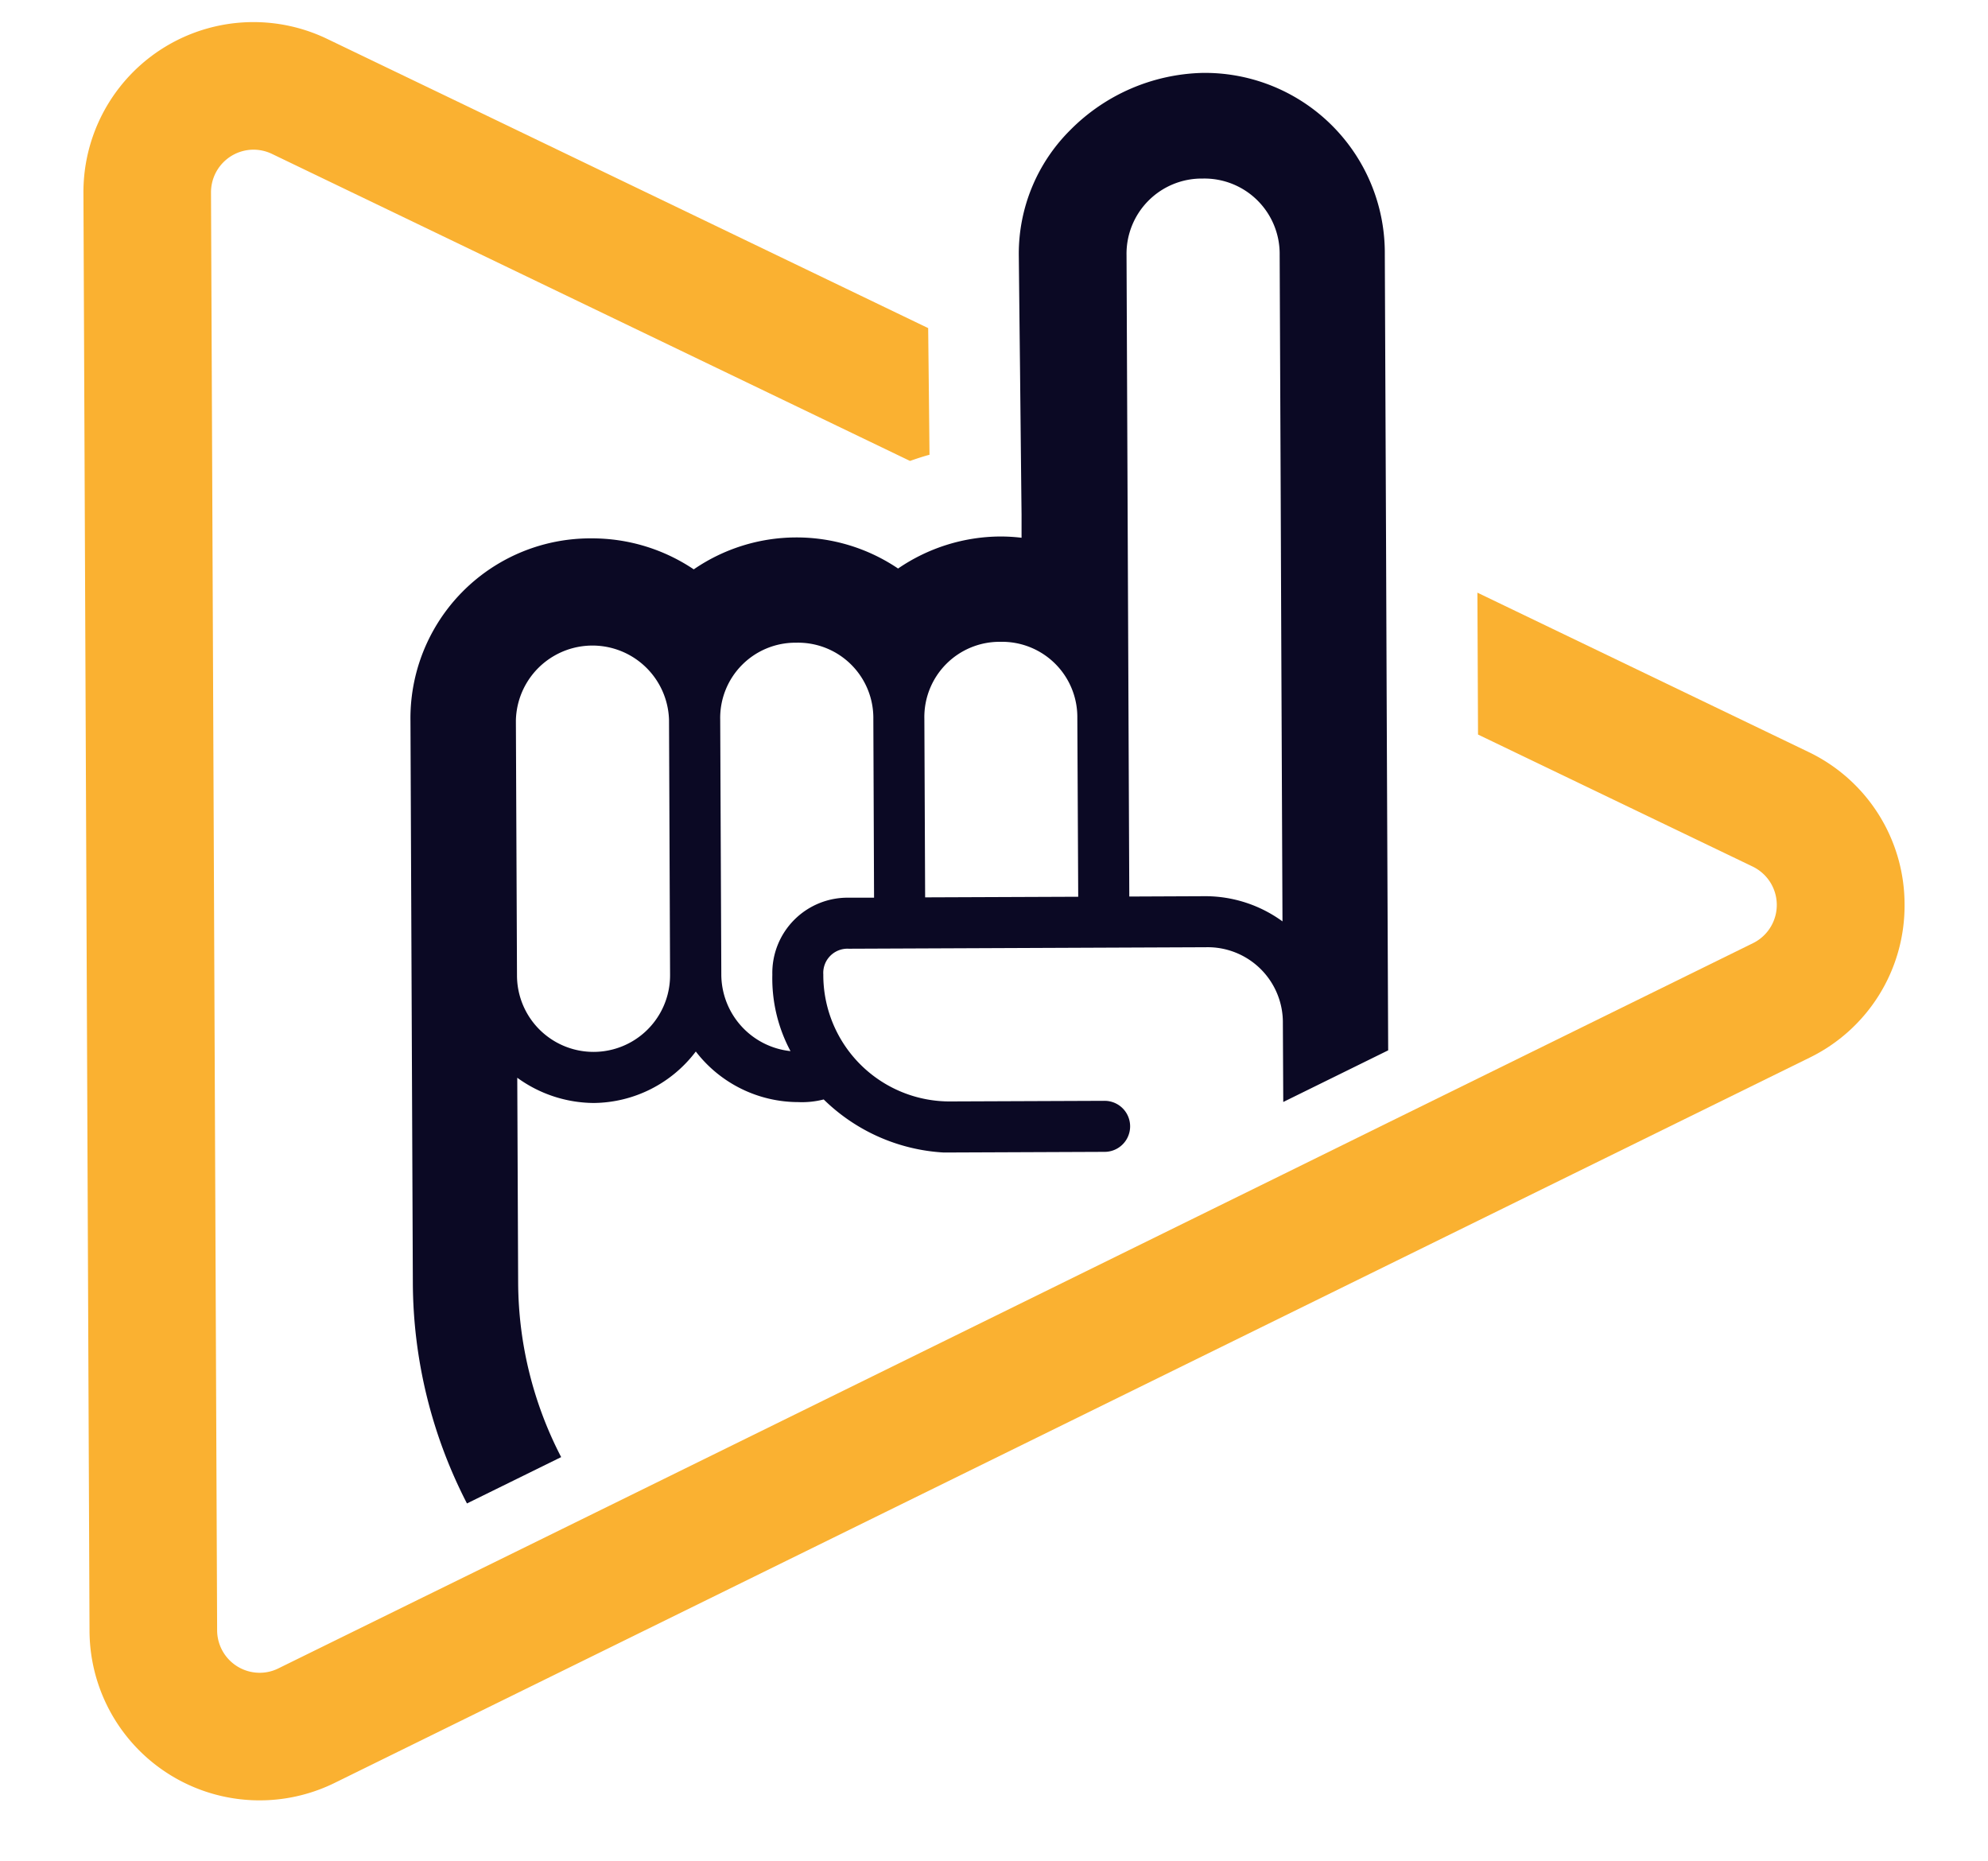 <?xml version="1.0" ?>
<svg xmlns="http://www.w3.org/2000/svg" viewBox="0 0 360 337" baseProfile="tiny-ps">
	<path d="M344.89,163.72a30.61,30.61,0,0,1-17.21,27.79L60.62,322.81A30.8,30.8,0,0,1,16.21,295.3L15.11,35A30.79,30.79,0,0,1,59.28,7.06l26,12.5,82.8,39.85c.08,7.44.18,16.5.24,22.93-1.19.32-2.36.71-3.53,1.12L49.26,27.87a7.8,7.8,0,0,0-3.37-.77,7.72,7.72,0,0,0-7.68,7.75L39.32,295.2a7.71,7.71,0,0,0,7.74,7.68,7.6,7.6,0,0,0,3.36-.8h0l25.29-12.43,15-7.36,17.29-8.5L232.4,212.61l19-9.36,16.49-8.11,49.56-24.37a7.71,7.71,0,0,0,2.09-12.32,7.92,7.92,0,0,0-2.14-1.54L267.65,133l-.11-25.69,53.21,25.6,6.69,3.22A30.59,30.59,0,0,1,344.89,163.72Z" fill="#fab131"/>
	<path d="M181.08,97.14a31.93,31.93,0,0,1,3.91.23c0-1.26,0-2.68,0-4.21-.08-7.19-.18-17-.27-25.76-.13-11.51-.23-21.31-.23-21.33a31.55,31.55,0,0,1,9.27-22.47,34.87,34.87,0,0,1,24-10.4A32.59,32.59,0,0,1,250.77,46L251,99.31,251.1,125l.28,65.18-19,9.35-.07-14.22a13.61,13.61,0,0,0-13.92-13.8l-64.69.27a4.38,4.38,0,0,0-4.61,4.65,22.89,22.89,0,0,0,23.21,23l27.73-.11a4.62,4.62,0,1,1,0,9.24l-29.11.12a33.78,33.78,0,0,1-21.76-9.61,15.77,15.77,0,0,1-4.62.48A23.44,23.44,0,0,1,126,190.39a23.43,23.43,0,0,1-18.45,9.32,23.76,23.76,0,0,1-13.88-4.57l.16,37a69.23,69.23,0,0,0,7.79,31.69l-17.06,8.39a87.8,87.8,0,0,1-9.8-40l-.43-101.67a32.58,32.58,0,0,1,32.79-33.07,33,33,0,0,1,18.51,5.61,32.85,32.85,0,0,1,37-.15A33.06,33.06,0,0,1,181.08,97.14Zm-59.93,33.19a13.87,13.87,0,0,0-27.73.12l.2,46.21a13.86,13.86,0,1,0,27.72-.12Zm37-.16a13.63,13.63,0,0,0-13.93-13.8h0a13.62,13.62,0,0,0-13.8,13.92l.2,46.22a14,14,0,0,0,12.53,13.81,27.88,27.88,0,0,1-3.29-13.85,13.62,13.62,0,0,1,13.8-13.93l4.62,0Zm46.35,32.16,13.86-.06a23.75,23.75,0,0,1,13.88,4.56l-.22-51-.1-25.69-.19-44a13.63,13.63,0,0,0-13.92-13.81h0A13.62,13.62,0,0,0,204,46.19l.13,30.55.11,25.69Zm-23.31-46.12a13.62,13.62,0,0,0-13.8,13.92l.14,32.35,27.72-.11L195.09,130A13.63,13.63,0,0,0,181.16,116.21Z" fill="#0b0924"/>
</svg>